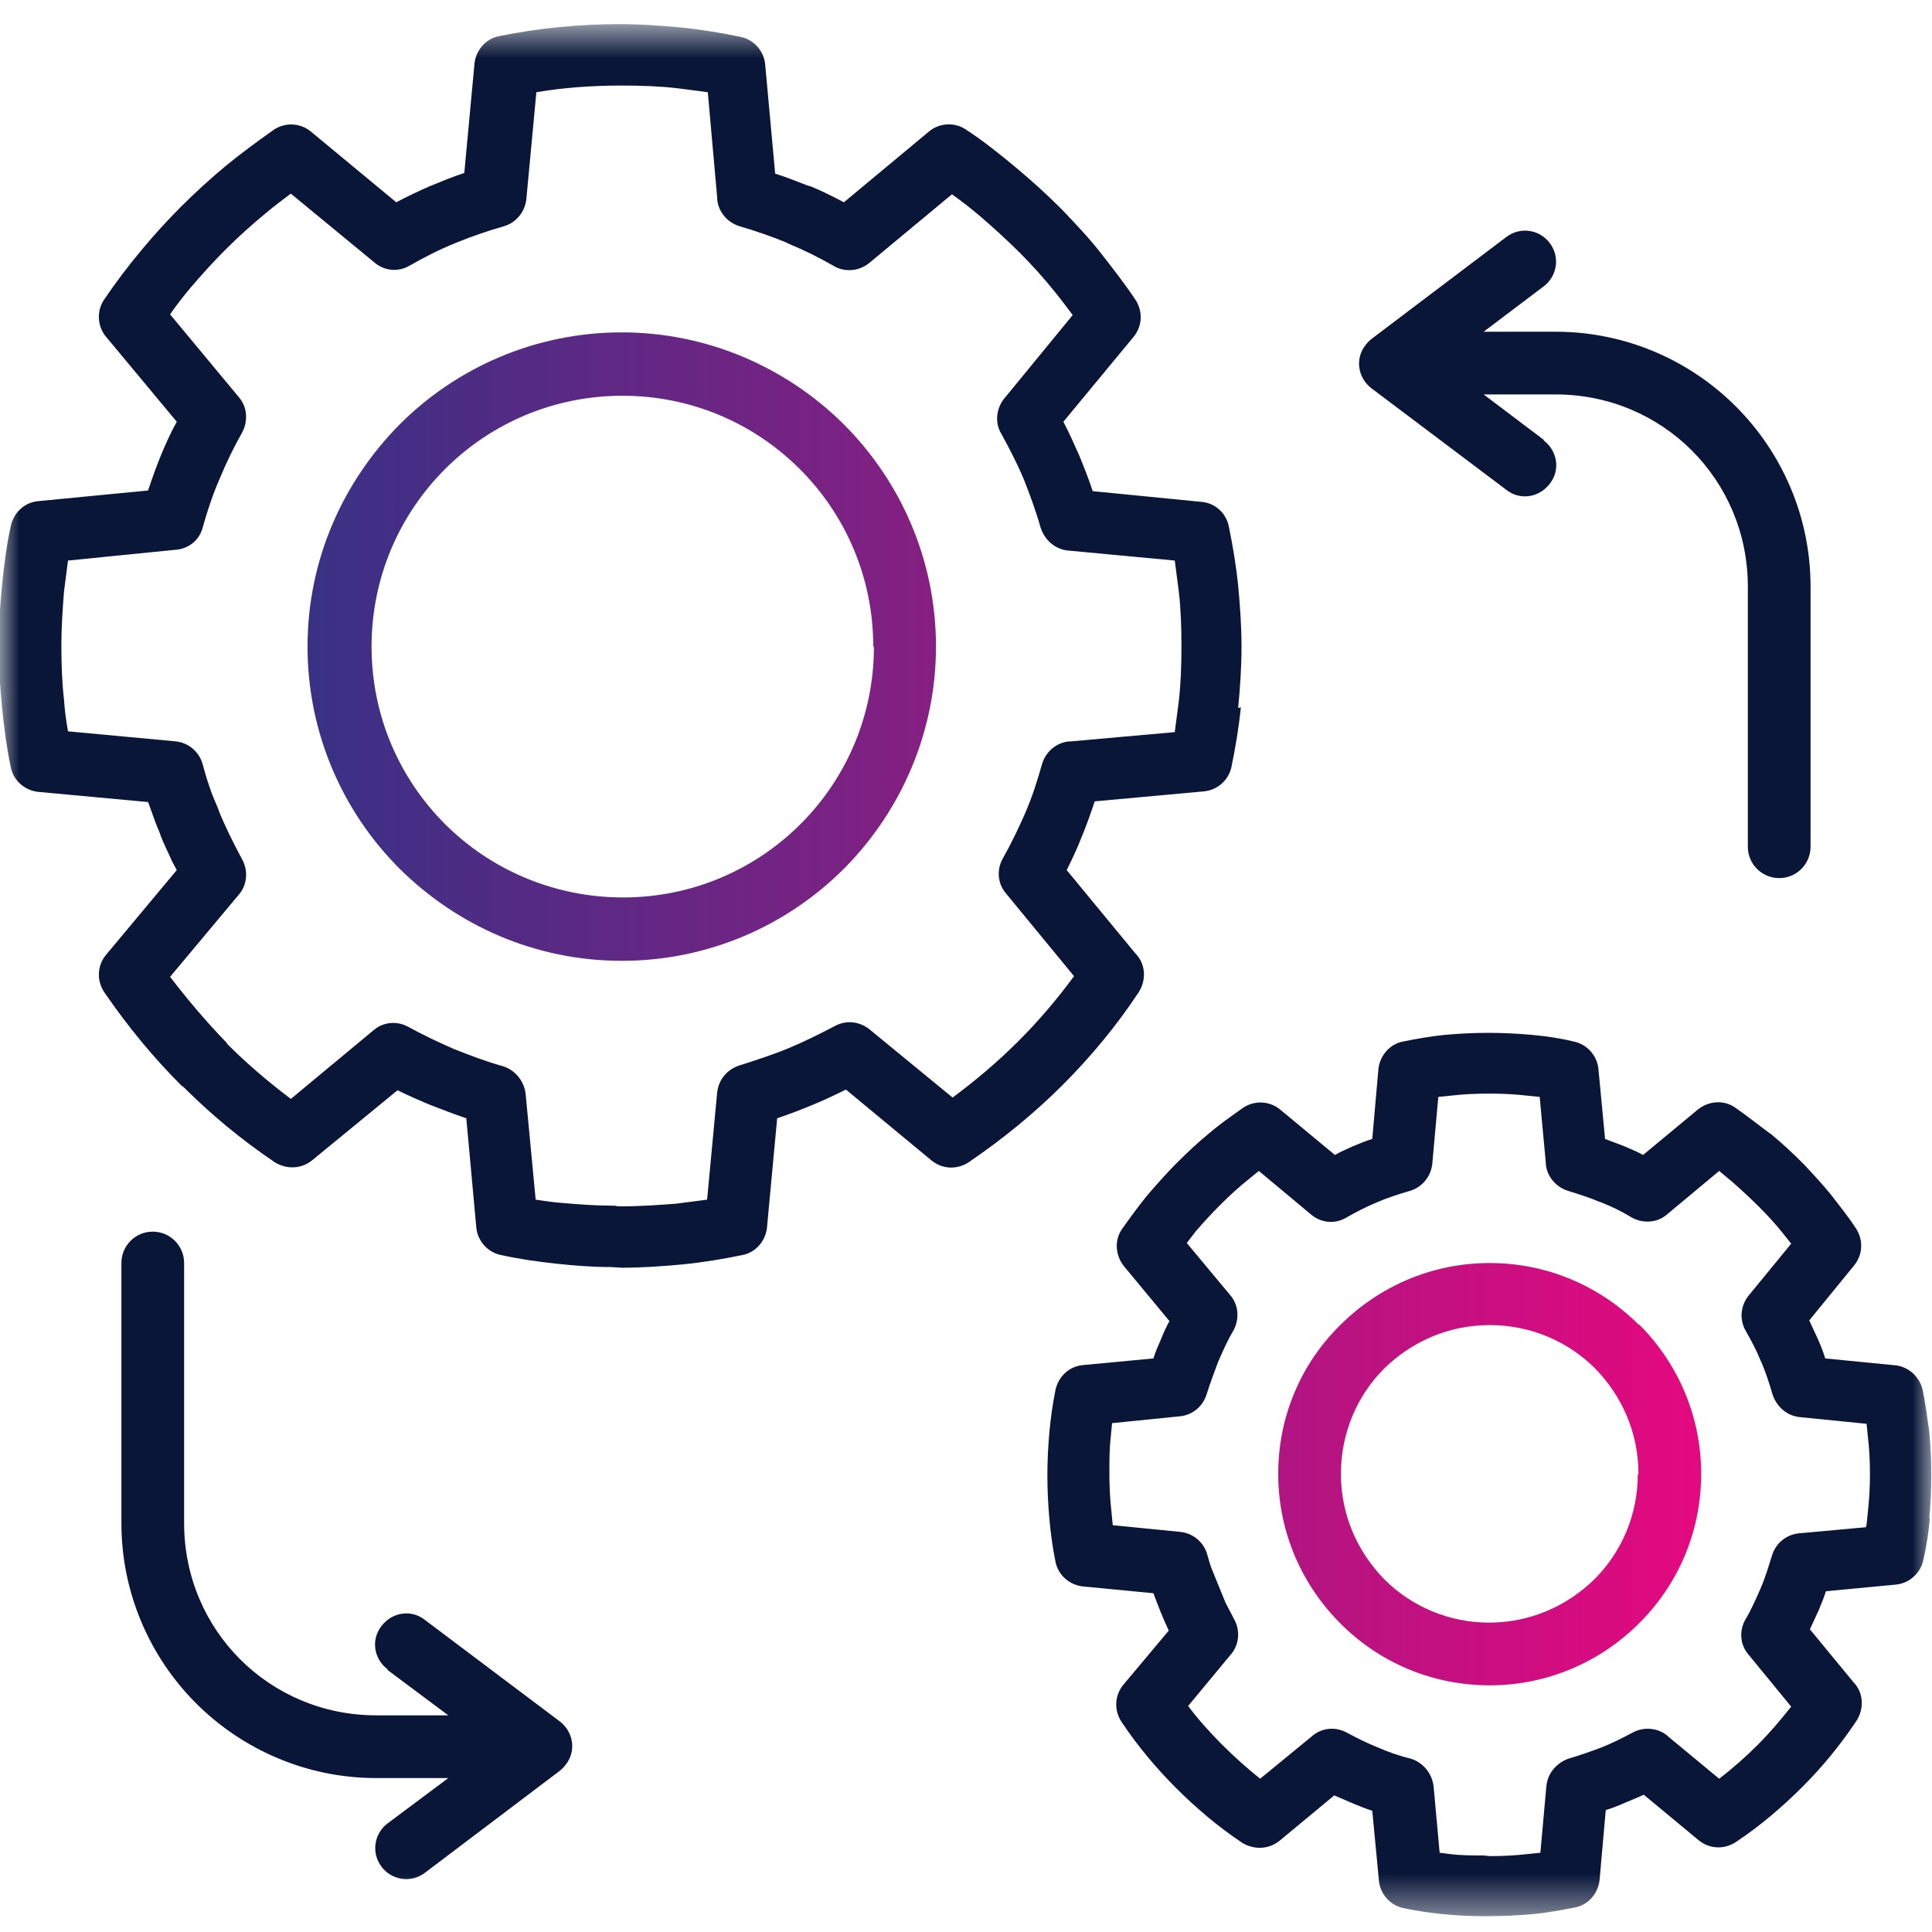 <svg width="50" height="50" viewBox="0 0 50 50" fill="none" xmlns="http://www.w3.org/2000/svg">
<g clip-path="url(#clip0_783_6203)">
<mask id="mask0_783_6203" style="mask-type:luminance" maskUnits="userSpaceOnUse" x="0" y="0" width="50" height="50">
<path d="M50 0.625H0V49.573H50V0.625Z" fill="white"/>
</mask>
<g mask="url(#mask0_783_6203)">
<path fill-rule="evenodd" clip-rule="evenodd" d="M30.403 18.944C30.438 18.685 30.472 18.426 30.507 18.15C30.559 17.701 30.576 17.217 30.576 16.717C30.576 16.233 30.559 15.75 30.507 15.301C30.472 15.042 30.438 14.783 30.403 14.507L27.641 14.248C27.296 14.213 27.037 13.972 26.933 13.661C26.812 13.229 26.657 12.815 26.502 12.418C26.329 12.003 26.122 11.606 25.914 11.226C25.724 10.915 25.794 10.518 26.035 10.259L27.762 8.153C27.606 7.946 27.451 7.739 27.296 7.549C27.019 7.204 26.709 6.858 26.398 6.547C26.052 6.202 25.69 5.874 25.327 5.563C25.103 5.373 24.878 5.201 24.637 5.028L22.496 6.806C22.22 7.031 21.84 7.048 21.564 6.875C21.201 6.668 20.821 6.478 20.407 6.306L20.338 6.271C19.958 6.116 19.561 5.978 19.146 5.857C18.801 5.753 18.559 5.442 18.559 5.097L18.318 2.387C18.059 2.352 17.8 2.317 17.523 2.283C17.075 2.231 16.591 2.214 16.09 2.214C15.331 2.214 14.588 2.266 13.881 2.387L13.622 5.149C13.587 5.494 13.345 5.771 13.035 5.857C12.62 5.978 12.206 6.116 11.791 6.288C11.36 6.461 10.963 6.668 10.6 6.875C10.307 7.048 9.944 7.014 9.685 6.789L7.527 5.011C7.32 5.166 7.113 5.322 6.905 5.494C6.526 5.805 6.163 6.133 5.835 6.461C5.507 6.789 5.196 7.134 4.903 7.48C4.73 7.687 4.557 7.911 4.402 8.136L6.18 10.277C6.405 10.536 6.422 10.898 6.267 11.192C6.042 11.589 5.852 11.986 5.68 12.4C5.507 12.797 5.369 13.212 5.248 13.643C5.162 13.989 4.868 14.213 4.523 14.23L1.76 14.507C1.726 14.783 1.691 15.042 1.657 15.301C1.622 15.75 1.588 16.216 1.588 16.699C1.588 17.2 1.605 17.666 1.657 18.115C1.674 18.374 1.709 18.65 1.76 18.927L4.54 19.186C4.885 19.22 5.162 19.462 5.248 19.79C5.3 19.98 5.352 20.17 5.421 20.36C5.472 20.532 5.559 20.722 5.645 20.929L5.662 20.981C5.749 21.206 5.852 21.413 5.939 21.603C6.059 21.845 6.163 22.052 6.267 22.241C6.439 22.552 6.388 22.932 6.163 23.174L4.402 25.28C4.851 25.867 5.334 26.437 5.852 26.972L5.887 27.024C6.405 27.542 6.957 28.008 7.527 28.44L9.668 26.662C9.927 26.437 10.289 26.42 10.566 26.575C10.945 26.782 11.343 26.972 11.74 27.145C12.171 27.317 12.586 27.473 13.017 27.594C13.345 27.697 13.57 27.991 13.604 28.319L13.863 31.047C14.088 31.081 14.329 31.116 14.554 31.133C14.968 31.168 15.4 31.202 15.832 31.202C15.883 31.202 15.935 31.202 15.987 31.22H16.073C16.574 31.22 17.057 31.185 17.506 31.15C17.765 31.116 18.041 31.081 18.3 31.047L18.559 28.284C18.594 27.939 18.818 27.68 19.129 27.576C19.561 27.438 19.992 27.3 20.407 27.128C20.821 26.955 21.201 26.765 21.598 26.558C21.909 26.385 22.271 26.437 22.53 26.662L24.654 28.405C25.258 27.956 25.828 27.473 26.363 26.938C26.881 26.42 27.365 25.85 27.796 25.263L26.035 23.122C25.811 22.863 25.794 22.5 25.949 22.224C26.173 21.827 26.363 21.43 26.536 21.033C26.709 20.636 26.847 20.204 26.968 19.773C27.071 19.427 27.382 19.186 27.727 19.186L30.438 18.944H30.403ZM10.03 43.202C9.668 42.925 9.599 42.425 9.875 42.079C10.151 41.717 10.652 41.648 10.997 41.924L14.485 44.548C14.847 44.824 14.916 45.325 14.64 45.67C14.588 45.739 14.537 45.791 14.468 45.843L10.997 48.467C10.635 48.744 10.134 48.657 9.875 48.312C9.599 47.949 9.685 47.449 10.03 47.19L11.602 46.016H9.737C7.924 46.016 6.267 45.273 5.075 44.082C3.884 42.891 3.142 41.233 3.142 39.42V32.687C3.142 32.238 3.504 31.875 3.953 31.875C4.402 31.875 4.765 32.238 4.765 32.687V39.42C4.765 40.802 5.317 42.045 6.215 42.943C7.113 43.84 8.356 44.393 9.737 44.393H11.602L10.03 43.219V43.202ZM39.951 11.399C40.314 11.675 40.383 12.176 40.106 12.521C39.83 12.884 39.33 12.953 38.984 12.677L35.497 10.052C35.134 9.776 35.065 9.275 35.341 8.93C35.393 8.861 35.445 8.809 35.514 8.757L38.984 6.133C39.347 5.857 39.847 5.943 40.106 6.288C40.383 6.651 40.296 7.152 39.951 7.411L38.397 8.585H40.262C42.075 8.585 43.732 9.327 44.923 10.518C46.115 11.71 46.857 13.367 46.857 15.18V21.913C46.857 22.362 46.495 22.725 46.046 22.725C45.597 22.725 45.234 22.362 45.234 21.913V15.18C45.234 13.799 44.682 12.556 43.784 11.658C42.886 10.76 41.643 10.208 40.262 10.208H38.397L39.951 11.382V11.399ZM48.307 39.455L48.342 39.11C48.377 38.799 48.394 38.488 48.394 38.143C48.394 37.797 48.377 37.487 48.342 37.193L48.307 36.848L46.581 36.675C46.236 36.641 45.977 36.399 45.873 36.088C45.787 35.795 45.7 35.519 45.58 35.242L45.562 35.208C45.459 34.949 45.321 34.69 45.182 34.448C45.01 34.154 45.044 33.792 45.252 33.533L46.356 32.186L46.149 31.927C45.959 31.686 45.752 31.461 45.528 31.237C45.303 31.012 45.062 30.788 44.803 30.563L44.492 30.304L43.145 31.427C42.869 31.668 42.472 31.668 42.178 31.479C41.954 31.34 41.695 31.22 41.436 31.116L41.384 31.099C41.142 30.995 40.866 30.909 40.59 30.822C40.245 30.719 40.003 30.408 40.003 30.063L39.847 28.388L39.502 28.353C39.209 28.319 38.881 28.302 38.535 28.302C38.19 28.302 37.862 28.319 37.568 28.353L37.223 28.388L37.068 30.114C37.033 30.46 36.791 30.736 36.481 30.822C36.187 30.909 35.911 30.995 35.635 31.116C35.341 31.237 35.082 31.375 34.84 31.513C34.547 31.686 34.184 31.651 33.925 31.427L32.579 30.304L32.303 30.529C32.044 30.736 31.802 30.96 31.577 31.185C31.353 31.409 31.146 31.634 30.939 31.875L30.714 32.169L31.836 33.516C32.061 33.775 32.078 34.137 31.923 34.431C31.767 34.69 31.646 34.966 31.526 35.242C31.422 35.519 31.318 35.795 31.232 36.071C31.128 36.416 30.835 36.641 30.49 36.658L28.78 36.831L28.746 37.193C28.711 37.487 28.711 37.797 28.711 38.143C28.711 38.488 28.729 38.816 28.763 39.11L28.798 39.472L30.541 39.645C30.887 39.679 31.163 39.921 31.249 40.249C31.284 40.37 31.318 40.508 31.37 40.629C31.491 40.922 31.595 41.181 31.715 41.475L31.94 41.907C32.113 42.217 32.061 42.597 31.836 42.839L30.749 44.151C31.008 44.496 31.301 44.824 31.629 45.153C31.94 45.463 32.268 45.757 32.613 46.033L33.96 44.928C34.219 44.704 34.581 44.686 34.858 44.842C35.117 44.98 35.393 45.118 35.652 45.221C35.928 45.342 36.222 45.446 36.515 45.515C36.843 45.619 37.068 45.912 37.102 46.24L37.258 47.949L37.534 47.984C37.81 48.019 38.104 48.019 38.397 48.019L38.553 48.036C38.898 48.036 39.226 48.019 39.519 47.984L39.865 47.949L40.02 46.223C40.055 45.878 40.296 45.619 40.59 45.515C40.883 45.429 41.177 45.325 41.453 45.221C41.712 45.118 41.988 44.98 42.247 44.842C42.558 44.669 42.955 44.721 43.197 44.962L44.492 46.033C44.854 45.757 45.182 45.463 45.493 45.153C45.804 44.842 46.08 44.514 46.356 44.168L45.252 42.822C45.027 42.563 45.01 42.2 45.165 41.924C45.321 41.665 45.441 41.389 45.562 41.112C45.683 40.836 45.769 40.543 45.856 40.266C45.959 39.921 46.253 39.697 46.598 39.679L48.29 39.524L48.307 39.455ZM49.948 39.265C49.913 39.645 49.861 40.008 49.775 40.37C49.706 40.715 49.412 40.974 49.067 41.009L47.254 41.181C47.202 41.354 47.133 41.51 47.064 41.682L46.84 42.166L47.962 43.529C48.221 43.788 48.256 44.203 48.048 44.531C47.634 45.153 47.168 45.722 46.65 46.24C46.115 46.775 45.545 47.259 44.923 47.673C44.63 47.863 44.25 47.863 43.956 47.621L42.541 46.447C42.385 46.516 42.23 46.586 42.057 46.654C41.902 46.724 41.729 46.793 41.557 46.844L41.401 48.605C41.384 48.968 41.125 49.296 40.763 49.365C40.4 49.434 40.037 49.503 39.657 49.538C39.278 49.572 38.898 49.59 38.535 49.59H38.363C38.035 49.59 37.689 49.572 37.344 49.538C36.999 49.503 36.653 49.452 36.325 49.383C35.98 49.313 35.721 49.02 35.687 48.675L35.514 46.862C35.341 46.81 35.186 46.741 35.013 46.672C34.858 46.603 34.685 46.534 34.53 46.465L33.114 47.639C32.838 47.863 32.458 47.88 32.147 47.691C31.526 47.276 30.956 46.793 30.438 46.275C29.937 45.774 29.454 45.204 29.039 44.583C28.832 44.289 28.832 43.892 29.074 43.599L30.248 42.2C30.093 41.872 29.972 41.561 29.851 41.233L28.073 41.061C27.71 41.043 27.382 40.784 27.313 40.404C27.244 40.059 27.192 39.697 27.157 39.3C27.123 38.92 27.106 38.54 27.106 38.177C27.106 37.832 27.123 37.452 27.157 37.072C27.192 36.693 27.244 36.33 27.313 35.985C27.382 35.639 27.658 35.363 28.021 35.329L29.851 35.156C29.903 34.983 29.972 34.828 30.041 34.672C30.11 34.5 30.179 34.344 30.265 34.189L29.091 32.773C28.867 32.497 28.832 32.1 29.039 31.806C29.247 31.513 29.471 31.202 29.713 30.909C29.954 30.633 30.196 30.356 30.455 30.097C30.731 29.821 31.008 29.562 31.284 29.337C31.543 29.113 31.836 28.906 32.13 28.699C32.423 28.474 32.838 28.474 33.131 28.716L34.547 29.89C34.702 29.804 34.858 29.735 35.013 29.666C35.186 29.596 35.341 29.527 35.514 29.476L35.669 27.715C35.687 27.352 35.946 27.024 36.308 26.955C36.653 26.886 37.033 26.817 37.396 26.782C37.776 26.748 38.156 26.73 38.518 26.73C38.881 26.73 39.26 26.748 39.64 26.782C40.02 26.817 40.383 26.869 40.728 26.955C41.073 27.024 41.332 27.317 41.367 27.663L41.539 29.476L42.04 29.666C42.196 29.735 42.368 29.804 42.523 29.89L43.939 28.716C44.215 28.491 44.613 28.457 44.906 28.664C45.2 28.871 45.493 29.096 45.787 29.32L45.839 29.355C46.132 29.596 46.408 29.855 46.684 30.132C46.926 30.391 47.168 30.65 47.392 30.926C47.617 31.22 47.841 31.496 48.031 31.789C48.221 32.083 48.221 32.462 47.979 32.756L46.823 34.172L47.047 34.655C47.116 34.811 47.185 34.983 47.237 35.156L48.998 35.329C49.361 35.346 49.671 35.605 49.758 35.967C49.827 36.313 49.879 36.693 49.93 37.055C49.965 37.435 49.982 37.815 49.982 38.177C49.982 38.54 49.965 38.92 49.93 39.3L49.948 39.265ZM32.113 18.305C32.061 18.823 31.974 19.341 31.871 19.842C31.802 20.187 31.508 20.446 31.163 20.48L28.331 20.739C28.228 21.05 28.124 21.344 28.003 21.637C27.883 21.948 27.744 22.241 27.606 22.518L29.385 24.676C29.644 24.935 29.678 25.349 29.471 25.677C28.901 26.541 28.228 27.352 27.503 28.077C26.76 28.82 25.932 29.493 25.068 30.08C24.775 30.27 24.395 30.27 24.102 30.028L21.892 28.198C21.615 28.336 21.322 28.474 21.028 28.595C20.735 28.716 20.424 28.837 20.113 28.941L19.854 31.72C19.837 32.083 19.578 32.411 19.215 32.48C18.715 32.583 18.197 32.67 17.679 32.721C17.144 32.773 16.608 32.808 16.09 32.808L15.814 32.791C15.348 32.791 14.882 32.756 14.399 32.704C13.915 32.653 13.432 32.583 12.966 32.48C12.62 32.411 12.361 32.117 12.327 31.772L12.068 28.941C11.757 28.837 11.446 28.716 11.135 28.595C10.842 28.474 10.566 28.353 10.289 28.215L8.079 30.028C7.803 30.253 7.423 30.27 7.113 30.08C6.267 29.51 5.472 28.854 4.747 28.129L4.696 28.095C3.97 27.369 3.314 26.575 2.71 25.695C2.503 25.401 2.503 25.004 2.745 24.71L4.575 22.518L4.454 22.293C4.35 22.052 4.229 21.827 4.143 21.585L4.126 21.534C4.039 21.344 3.97 21.137 3.884 20.895L3.832 20.757L1.035 20.498C0.673 20.48 0.345 20.221 0.276 19.842C0.172 19.341 0.103 18.823 0.051 18.288C-0.001 17.753 -0.035 17.217 -0.035 16.717C-0.035 16.216 -0.001 15.698 0.051 15.163C0.103 14.628 0.172 14.11 0.276 13.626C0.345 13.281 0.621 13.005 0.983 12.97L3.832 12.694C3.936 12.383 4.039 12.09 4.16 11.796C4.281 11.503 4.419 11.192 4.575 10.915L2.779 8.757C2.52 8.481 2.486 8.067 2.693 7.756C2.986 7.324 3.297 6.91 3.642 6.496C3.97 6.099 4.316 5.719 4.678 5.356C5.058 4.976 5.455 4.614 5.852 4.286C6.232 3.975 6.629 3.681 7.044 3.388C7.337 3.163 7.751 3.163 8.045 3.405L10.255 5.235C10.548 5.08 10.842 4.942 11.118 4.821C11.412 4.7 11.705 4.579 12.016 4.476L12.275 1.696C12.292 1.333 12.551 1.005 12.914 0.936C13.932 0.729 14.968 0.625 16.039 0.625C16.557 0.625 17.092 0.66 17.627 0.712C18.145 0.764 18.663 0.85 19.164 0.954C19.509 1.023 19.768 1.316 19.802 1.661L20.061 4.493C20.338 4.579 20.631 4.7 20.907 4.804L20.977 4.821C21.27 4.942 21.546 5.08 21.84 5.235L23.998 3.44C24.274 3.181 24.689 3.146 24.999 3.353C25.448 3.647 25.88 3.992 26.294 4.338C26.709 4.683 27.106 5.045 27.485 5.425C27.831 5.788 28.176 6.15 28.487 6.547C28.798 6.945 29.108 7.342 29.385 7.756C29.575 8.05 29.575 8.429 29.333 8.723L27.52 10.915C27.675 11.209 27.796 11.485 27.934 11.796C28.055 12.09 28.176 12.4 28.28 12.711L31.077 12.987C31.422 13.005 31.733 13.264 31.802 13.626C31.905 14.127 31.992 14.645 32.044 15.163C32.095 15.698 32.13 16.216 32.13 16.734C32.13 17.252 32.095 17.787 32.044 18.322L32.113 18.305Z" fill="#091638"/>
<path fill-rule="evenodd" clip-rule="evenodd" d="M42.403 38.143C42.403 37.072 41.971 36.123 41.281 35.415C40.59 34.724 39.623 34.293 38.553 34.293C37.483 34.293 36.533 34.724 35.825 35.415C35.134 36.105 34.703 37.072 34.703 38.143C34.703 39.213 35.134 40.163 35.825 40.871L35.859 40.905C36.55 41.579 37.5 41.993 38.536 41.993C39.606 41.993 40.556 41.561 41.264 40.871L41.298 40.836C41.971 40.146 42.386 39.196 42.386 38.16L42.403 38.143ZM42.42 34.275C43.404 35.26 44.026 36.623 44.026 38.143C44.026 39.628 43.439 40.974 42.472 41.958L42.42 42.01C41.436 42.994 40.072 43.616 38.553 43.616C37.068 43.616 35.721 43.029 34.737 42.062L34.685 42.01C33.701 41.026 33.08 39.662 33.08 38.143C33.08 36.641 33.684 35.277 34.685 34.293C35.67 33.309 37.034 32.687 38.553 32.687C40.055 32.687 41.419 33.291 42.42 34.293V34.275ZM22.6 16.734C22.6 14.938 21.875 13.316 20.701 12.141L20.666 12.107C19.492 10.95 17.887 10.242 16.108 10.242C14.313 10.242 12.69 10.967 11.516 12.141C10.342 13.316 9.616 14.938 9.616 16.734C9.616 18.529 10.342 20.152 11.516 21.326C12.69 22.5 14.33 23.226 16.125 23.226C17.921 23.226 19.544 22.5 20.718 21.326L20.753 21.292C21.909 20.118 22.617 18.512 22.617 16.734H22.6ZM21.84 10.985C23.308 12.452 24.223 14.489 24.223 16.734C24.223 18.944 23.325 20.964 21.892 22.431L21.84 22.483C20.373 23.951 18.335 24.866 16.091 24.866C13.846 24.866 11.826 23.951 10.342 22.483C8.874 21.016 7.959 18.978 7.959 16.734C7.959 14.489 8.874 12.47 10.342 10.985C11.809 9.517 13.846 8.602 16.091 8.602C18.301 8.602 20.321 9.5 21.788 10.933L21.84 10.985Z" fill="url(#paint0_linear_783_6203)"/>
</g>
</g>
<defs>
<linearGradient id="paint0_linear_783_6203" x1="7.959" y1="26.109" x2="44.026" y2="26.109" gradientUnits="userSpaceOnUse">
<stop stop-color="#393185"/>
<stop offset="1" stop-color="#E4097F"/>
</linearGradient>
<clipPath id="clip0_783_6203">
<rect width="50" height="50" fill="white"/>
</clipPath>
</defs>
</svg>
